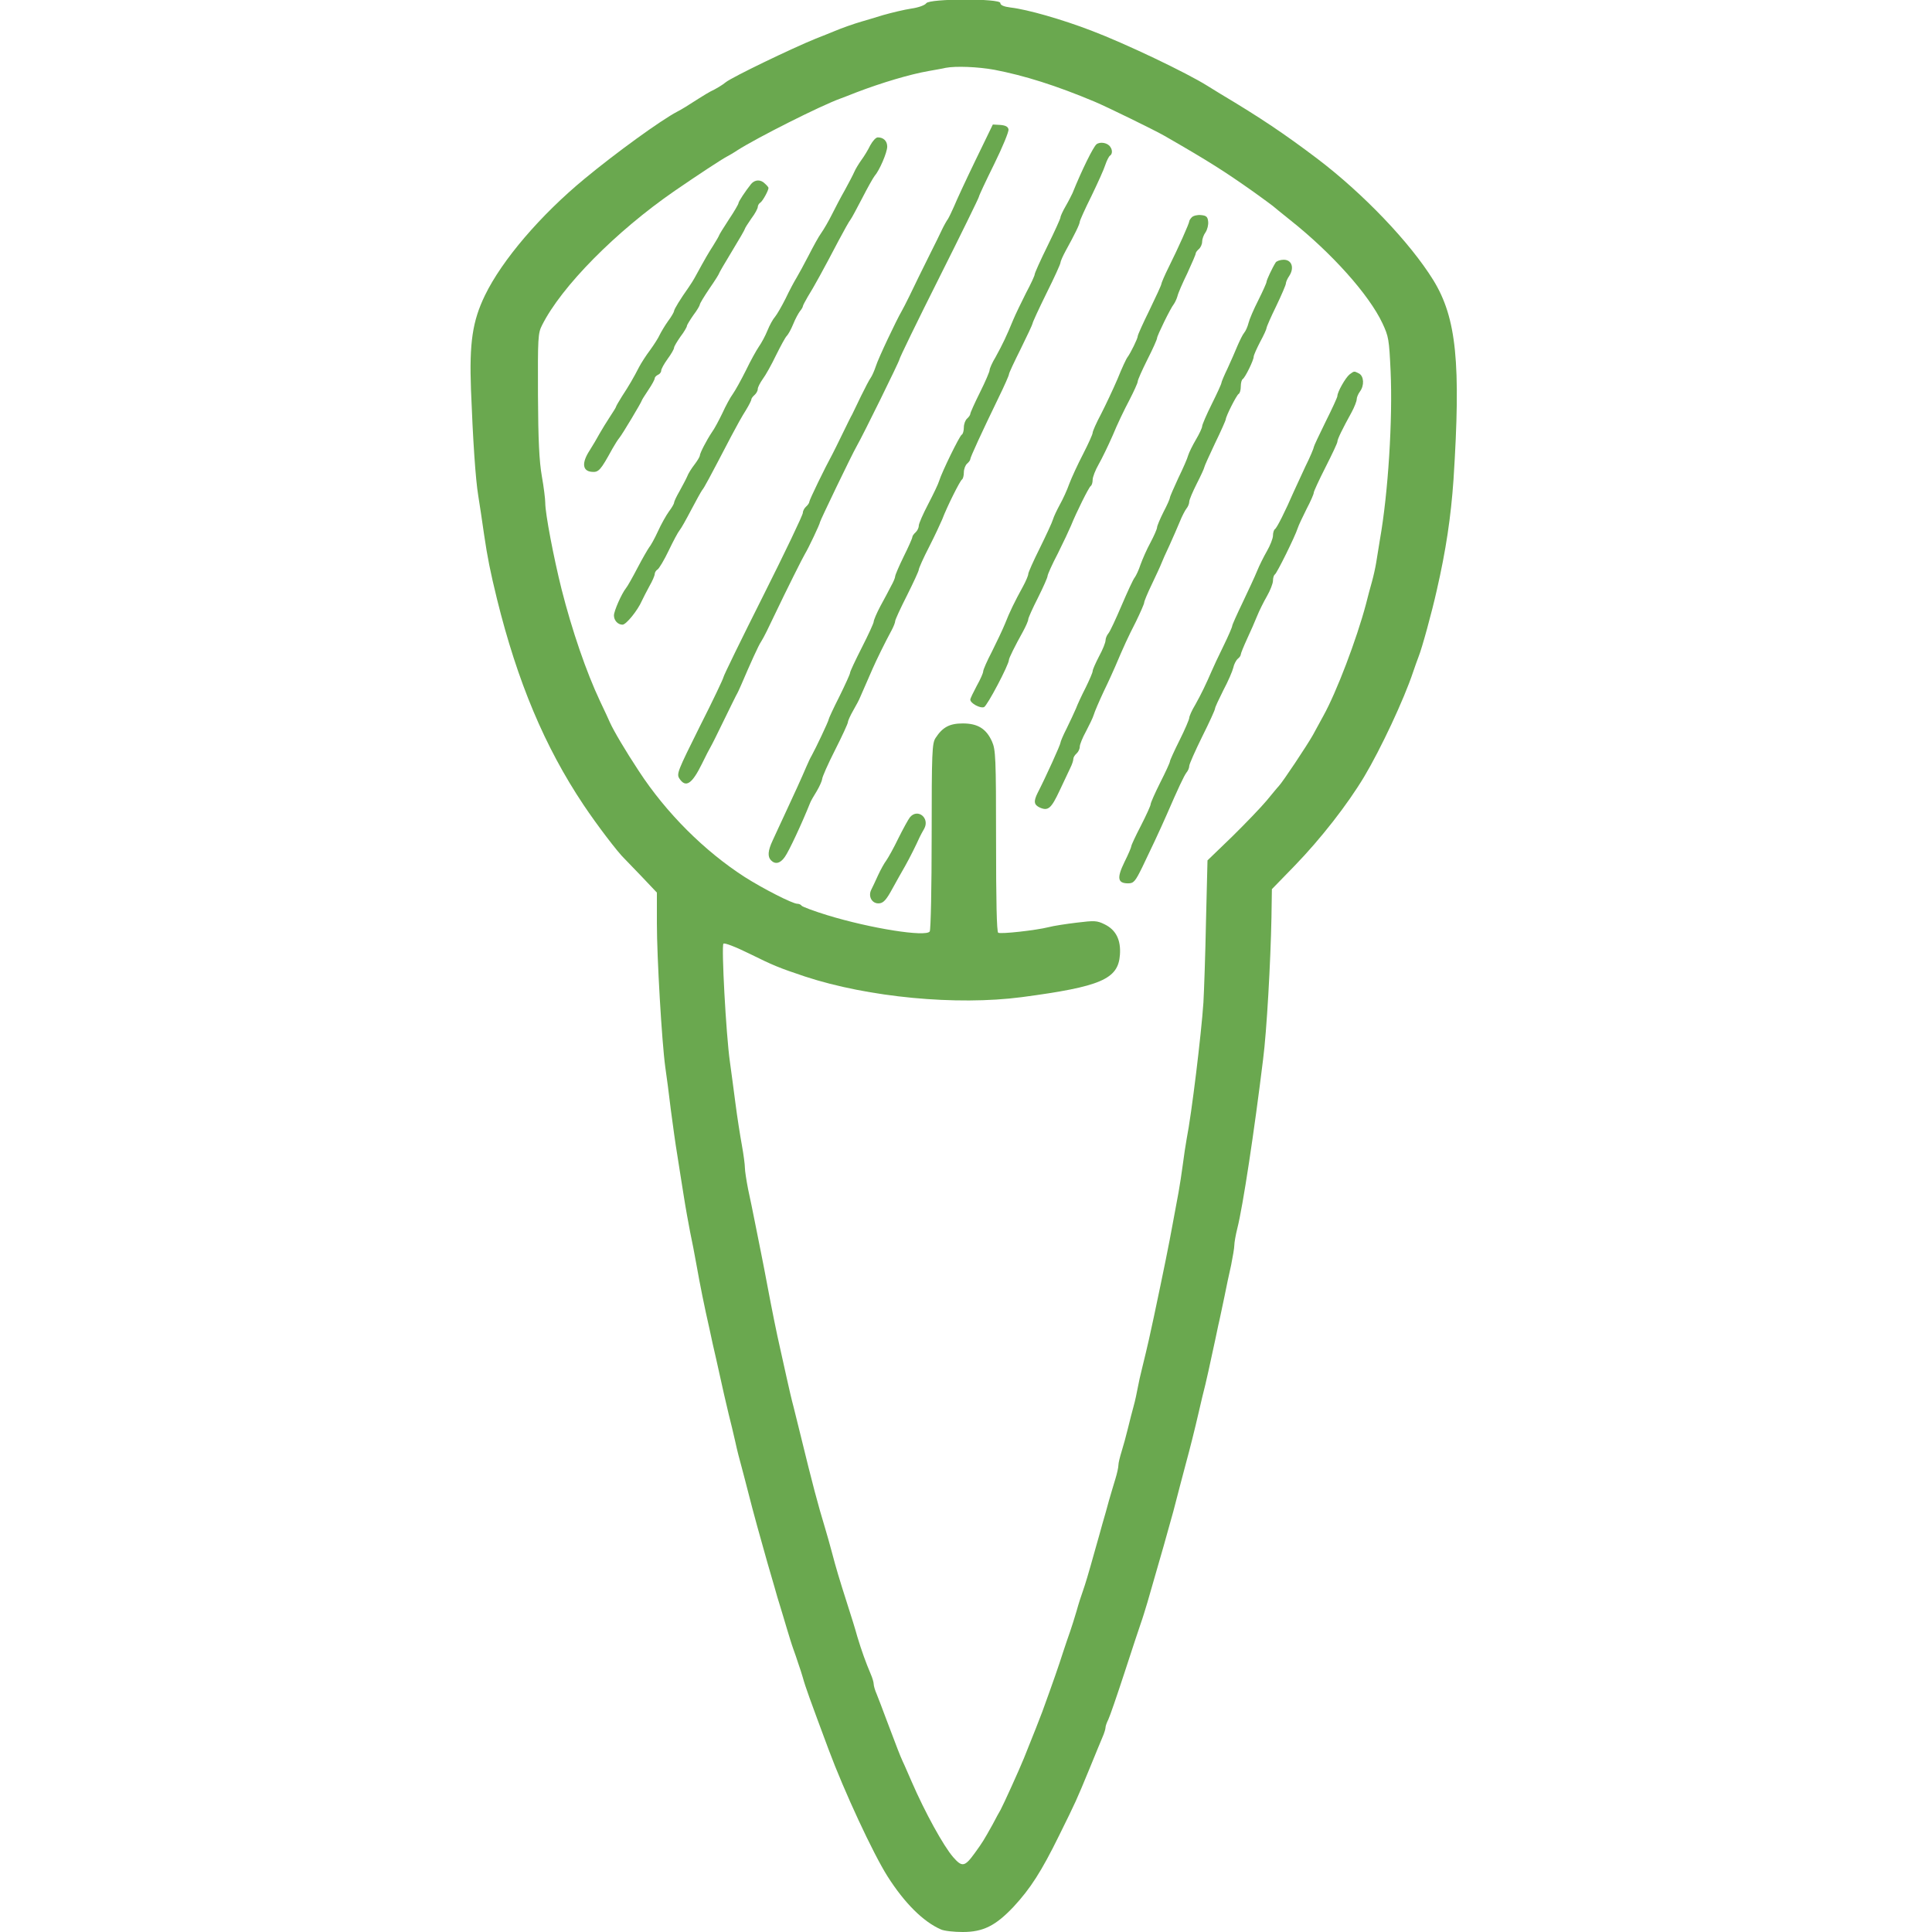 <?xml version="1.0" standalone="no"?>
<!DOCTYPE svg PUBLIC "-//W3C//DTD SVG 20010904//EN"
 "http://www.w3.org/TR/2001/REC-SVG-20010904/DTD/svg10.dtd">
<svg version="1.0" xmlns="http://www.w3.org/2000/svg"
 width="900pt" height="900pt" viewBox="0 0 900 900"
 preserveAspectRatio="xMidYMid meet">
<g transform="translate(0,900) scale(0.1,-0.1)"
fill="#6aa84f" stroke="none">
<path d="M4315 8985 c-6 -9 -35 -20 -70 -25 -33 -5 -91 -19 -130 -30 -38 -12
-83 -25 -100 -30 -38 -11 -92 -30 -130 -46 -16 -7 -55 -22 -85 -34 -111 -45
-389 -179 -419 -203 -14 -12 -47 -32 -71 -43 -8 -4 -33 -19 -55 -33 -56 -36
-77 -49 -100 -61 -75 -39 -286 -192 -431 -312 -206 -170 -385 -379 -465 -544
-58 -120 -73 -220 -65 -439 9 -233 21 -417 34 -495 6 -36 18 -117 27 -180 16
-108 28 -169 60 -300 95 -385 222 -688 403 -959 62 -93 161 -223 191 -251 3
-3 39 -40 79 -82 l72 -76 0 -143 c0 -159 23 -552 39 -669 6 -41 18 -131 26
-200 9 -69 22 -163 30 -210 7 -47 21 -132 30 -190 9 -58 23 -134 30 -170 8
-36 21 -105 30 -155 16 -90 35 -186 61 -300 7 -33 20 -94 30 -135 32 -146 46
-206 59 -260 8 -30 21 -86 30 -125 8 -38 22 -92 30 -120 7 -27 21 -79 30 -115
25 -99 59 -221 90 -330 9 -30 23 -80 32 -110 8 -30 21 -73 28 -95 7 -22 20
-67 30 -100 10 -33 23 -76 30 -95 7 -19 18 -51 24 -70 7 -19 16 -48 21 -65 12
-44 34 -104 120 -335 73 -196 207 -484 274 -590 80 -126 167 -212 249 -248 15
-7 61 -12 102 -12 95 0 153 29 237 118 78 84 130 165 212 332 79 160 80 162
141 310 26 63 53 130 61 148 8 18 14 38 14 45 0 7 6 23 13 37 7 14 41 113 76
220 35 107 69 211 76 230 7 19 20 62 30 95 65 224 97 337 121 425 22 86 43
164 59 225 18 66 40 153 60 240 9 39 22 95 30 125 7 30 21 91 30 135 10 44 23
107 30 140 8 33 20 94 29 135 8 41 22 107 31 146 8 40 15 81 15 93 0 12 6 47
14 79 26 102 79 452 120 787 17 131 35 454 39 661 l2 132 106 109 c122 126
246 285 324 415 77 129 185 359 228 488 8 25 20 56 25 70 16 39 63 211 85 310
43 187 66 343 78 515 35 545 14 754 -94 930 -109 176 -327 404 -542 567 -151
114 -262 189 -450 301 -11 7 -38 23 -60 37 -97 61 -382 197 -540 257 -138 53
-299 99 -377 108 -32 4 -48 11 -48 21 0 22 -331 21 -345 -1z m317 -310 c140
-27 287 -73 468 -149 59 -25 276 -131 325 -159 207 -119 279 -165 415 -261 47
-34 87 -63 90 -66 3 -3 39 -32 80 -65 193 -153 367 -347 430 -481 29 -62 31
-75 38 -223 10 -224 -11 -566 -50 -786 -5 -33 -13 -80 -17 -105 -4 -25 -13
-65 -20 -90 -7 -25 -20 -72 -28 -105 -43 -162 -137 -410 -199 -521 -13 -24
-35 -64 -48 -88 -27 -48 -140 -218 -159 -238 -7 -7 -32 -38 -57 -68 -25 -30
-97 -105 -160 -167 l-115 -111 -7 -284 c-3 -155 -9 -326 -12 -378 -10 -149
-55 -519 -78 -635 -5 -27 -13 -81 -18 -120 -5 -38 -14 -97 -20 -130 -6 -33
-18 -96 -26 -140 -19 -105 -42 -218 -89 -440 -16 -75 -26 -122 -55 -240 -7
-27 -16 -68 -20 -90 -4 -22 -12 -60 -19 -85 -7 -25 -19 -72 -27 -105 -8 -33
-21 -81 -29 -106 -8 -26 -15 -54 -15 -64 0 -10 -6 -38 -14 -64 -8 -25 -21 -71
-30 -101 -8 -30 -22 -80 -31 -110 -8 -30 -22 -79 -30 -107 -39 -140 -49 -171
-60 -203 -7 -19 -21 -62 -30 -95 -10 -33 -23 -76 -30 -95 -7 -19 -22 -64 -34
-100 -17 -54 -44 -132 -96 -275 -7 -20 -44 -113 -85 -215 -24 -59 -95 -215
-109 -241 -5 -8 -22 -39 -37 -68 -42 -75 -46 -82 -83 -133 -47 -65 -59 -67
-101 -19 -45 52 -131 208 -193 351 -16 36 -34 79 -42 95 -14 31 -23 55 -76
195 -17 47 -38 100 -45 118 -8 18 -14 39 -14 47 0 8 -6 29 -14 47 -23 54 -43
110 -62 173 -9 33 -30 101 -46 150 -39 122 -53 169 -73 245 -10 36 -23 85 -31
110 -34 112 -58 202 -118 448 -8 31 -21 84 -29 117 -9 33 -23 94 -32 135 -9
41 -23 102 -30 135 -18 78 -40 189 -60 295 -9 47 -22 117 -30 155 -8 39 -21
104 -29 145 -8 41 -22 109 -31 150 -8 41 -15 86 -15 100 0 14 -6 61 -14 105
-8 44 -22 132 -30 195 -8 63 -20 151 -26 195 -18 127 -40 539 -30 549 5 5 55
-14 122 -47 109 -54 138 -66 258 -106 295 -97 705 -136 1010 -96 369 49 449
84 457 197 5 69 -18 116 -71 142 -36 18 -48 18 -130 8 -50 -6 -109 -15 -131
-21 -60 -15 -223 -33 -235 -26 -7 4 -10 149 -10 428 0 390 -2 425 -19 463 -27
60 -67 84 -136 84 -61 0 -94 -17 -127 -68 -16 -25 -18 -63 -18 -457 0 -237 -4
-436 -9 -444 -17 -27 -276 14 -478 76 -62 19 -115 39 -119 44 -3 5 -12 9 -20
9 -22 0 -159 70 -244 124 -188 121 -366 298 -494 494 -62 94 -117 187 -135
227 -5 11 -25 56 -46 99 -64 136 -130 328 -179 521 -37 148 -76 352 -76 402 0
18 -7 75 -16 125 -12 69 -17 167 -18 378 -1 267 0 288 19 325 90 180 344 437
618 626 112 77 219 147 242 159 11 6 34 19 50 30 89 57 388 208 480 241 11 4
45 17 75 29 118 45 249 84 335 99 33 6 69 12 80 15 47 9 150 5 227 -9z"/>
<path d="M4544 8253 c-45 -93 -89 -188 -99 -213 -11 -25 -24 -52 -29 -60 -6
-8 -19 -31 -28 -50 -9 -19 -33 -69 -54 -110 -48 -96 -65 -132 -98 -200 -15
-30 -31 -62 -36 -70 -23 -39 -109 -220 -120 -256 -7 -21 -18 -46 -24 -54 -6
-8 -26 -46 -45 -85 -18 -38 -37 -77 -41 -85 -5 -8 -25 -49 -45 -90 -20 -41
-41 -84 -47 -95 -34 -62 -108 -214 -108 -223 0 -5 -7 -15 -15 -22 -8 -7 -15
-20 -15 -29 0 -10 -83 -184 -185 -387 -102 -203 -185 -373 -185 -379 0 -5 -49
-109 -110 -229 -104 -209 -109 -221 -95 -243 30 -45 59 -25 106 71 16 33 34
68 39 76 5 8 32 62 60 120 28 58 55 112 59 120 5 8 16 31 24 50 41 96 82 187
92 200 5 8 18 31 27 50 9 19 28 58 41 85 49 103 128 261 137 275 16 26 70 140
70 148 0 6 148 314 170 352 30 52 200 398 200 406 0 6 83 177 185 380 102 203
185 373 185 377 0 5 32 73 71 152 39 79 69 152 67 162 -2 13 -14 19 -38 21
l-35 2 -81 -167z"/>
<path d="M4054 8323 c-10 -21 -29 -52 -41 -68 -12 -17 -27 -41 -33 -55 -6 -14
-26 -52 -44 -85 -19 -33 -46 -85 -61 -115 -15 -30 -37 -68 -49 -85 -12 -16
-38 -64 -59 -105 -21 -41 -47 -88 -57 -105 -10 -16 -33 -59 -50 -95 -18 -36
-40 -74 -49 -85 -10 -11 -26 -40 -36 -65 -10 -25 -28 -58 -40 -75 -11 -16 -39
-66 -60 -110 -22 -44 -49 -93 -61 -110 -12 -16 -34 -57 -49 -90 -16 -33 -37
-73 -49 -89 -24 -36 -56 -97 -56 -109 0 -4 -11 -23 -24 -40 -14 -18 -30 -43
-35 -57 -6 -14 -23 -45 -36 -69 -14 -24 -25 -48 -25 -53 0 -5 -11 -24 -24 -41
-13 -18 -36 -59 -51 -92 -15 -33 -34 -67 -41 -75 -6 -8 -31 -51 -54 -95 -23
-44 -47 -87 -54 -95 -20 -25 -56 -106 -56 -127 0 -23 18 -43 40 -43 17 0 71
67 90 111 6 13 22 44 35 68 14 24 25 50 25 57 0 7 6 17 13 21 7 4 31 44 52 88
21 44 44 87 51 95 7 8 31 51 54 95 23 44 46 85 51 92 9 10 30 49 137 254 22
42 51 94 66 117 14 23 26 46 26 51 0 5 7 14 15 21 8 7 15 19 15 28 0 8 11 29
23 46 13 17 41 67 62 111 22 44 44 85 50 90 6 6 20 30 30 55 10 25 25 52 32
61 7 8 13 19 13 22 0 4 11 24 23 45 26 41 75 130 144 262 25 47 49 90 55 97 5
6 29 51 54 99 25 49 51 95 58 104 23 26 59 110 59 137 0 26 -17 43 -44 43 -9
0 -24 -17 -35 -37z"/>
<path d="M5108 8328 c-15 -12 -68 -119 -112 -228 -4 -8 -17 -35 -31 -59 -14
-24 -25 -48 -25 -54 0 -5 -27 -65 -60 -132 -33 -67 -60 -127 -60 -133 0 -6
-18 -45 -40 -86 -21 -42 -49 -99 -61 -128 -29 -71 -49 -113 -81 -171 -16 -26
-28 -54 -28 -61 0 -7 -20 -54 -45 -104 -25 -50 -45 -95 -45 -100 0 -5 -7 -15
-15 -22 -8 -7 -15 -25 -15 -41 0 -15 -4 -31 -10 -34 -11 -7 -93 -175 -105
-215 -4 -14 -27 -62 -51 -108 -24 -46 -44 -91 -44 -101 0 -10 -7 -24 -15 -31
-8 -7 -15 -17 -15 -22 0 -5 -18 -46 -40 -90 -22 -45 -40 -87 -40 -93 0 -6 -8
-26 -19 -45 -10 -19 -32 -62 -50 -94 -17 -32 -31 -65 -31 -72 0 -7 -25 -61
-55 -120 -30 -59 -55 -112 -55 -118 0 -6 -23 -56 -50 -111 -28 -55 -50 -103
-50 -107 0 -7 -60 -134 -79 -168 -5 -8 -16 -31 -24 -50 -22 -52 -60 -135 -102
-225 -20 -44 -46 -98 -56 -121 -22 -47 -24 -75 -7 -92 20 -20 43 -14 64 16 19
26 80 157 118 252 3 8 17 33 31 55 13 22 24 47 25 56 0 9 27 70 60 135 33 65
60 124 60 130 0 6 11 31 25 55 14 24 28 51 31 59 6 14 13 29 59 135 17 39 57
121 89 180 9 17 16 35 16 41 0 7 25 61 55 120 30 60 55 114 55 120 0 6 21 54
48 106 26 51 53 109 61 128 23 61 83 180 92 186 5 3 9 18 9 33 0 16 7 34 15
41 8 7 15 16 15 21 0 9 53 124 131 285 27 55 49 105 49 110 0 6 25 59 55 119
30 61 55 114 55 118 0 5 29 68 65 141 36 72 65 136 65 142 0 6 11 31 24 55 42
76 66 125 66 136 0 5 24 59 54 119 29 60 59 126 65 146 7 21 17 40 22 43 11 7
12 26 1 41 -12 19 -47 25 -64 12z"/>
<path d="M3499 8143 c-27 -34 -59 -82 -59 -90 0 -4 -20 -39 -45 -76 -25 -38
-45 -71 -45 -73 0 -2 -12 -23 -27 -47 -25 -39 -36 -58 -82 -142 -9 -17 -24
-41 -34 -55 -37 -52 -67 -101 -67 -109 0 -4 -12 -26 -28 -47 -15 -21 -32 -50
-39 -64 -6 -14 -26 -45 -44 -70 -19 -25 -42 -61 -52 -80 -24 -47 -47 -87 -80
-137 -15 -24 -27 -45 -27 -47 0 -3 -13 -24 -29 -48 -16 -24 -37 -59 -48 -78
-10 -19 -31 -54 -46 -78 -38 -58 -34 -96 9 -100 33 -3 41 6 97 108 11 19 25
42 32 50 13 15 105 169 105 175 0 2 14 24 30 48 17 25 30 49 30 55 0 5 7 12
15 16 8 3 15 12 15 19 0 8 14 33 30 55 17 23 30 46 30 52 0 6 14 29 30 52 17
22 30 45 30 50 0 4 14 27 30 50 17 22 30 45 30 49 0 5 20 38 45 75 25 36 45
68 45 71 0 2 27 49 60 103 33 54 60 101 60 104 0 3 14 25 30 48 17 22 30 47
30 54 0 7 6 17 13 21 10 7 37 55 37 68 0 2 -7 11 -16 19 -20 21 -47 20 -65 -1z"/>
<path d="M5552 7988 c-6 -6 -12 -15 -12 -19 0 -9 -50 -122 -96 -214 -19 -38
-34 -74 -34 -78 0 -5 -25 -59 -55 -121 -30 -61 -55 -116 -55 -122 0 -11 -33
-78 -47 -97 -6 -7 -27 -52 -47 -102 -21 -49 -56 -123 -77 -164 -22 -41 -39
-80 -39 -87 0 -7 -20 -51 -44 -98 -25 -48 -54 -111 -65 -140 -10 -29 -30 -72
-44 -97 -13 -24 -28 -55 -32 -69 -4 -14 -32 -74 -61 -133 -30 -60 -54 -114
-54 -121 0 -7 -11 -33 -24 -57 -39 -71 -63 -120 -84 -174 -11 -27 -39 -86 -61
-130 -23 -44 -41 -85 -41 -93 0 -7 -13 -37 -30 -67 -16 -30 -30 -59 -30 -64 0
-17 46 -42 64 -35 15 6 116 198 116 220 0 8 27 63 66 133 13 24 24 49 24 56 0
6 20 51 45 100 25 50 45 95 45 102 0 6 21 54 48 105 26 52 53 110 61 129 24
60 83 179 92 185 5 3 9 16 9 29 0 13 13 46 28 72 15 26 45 88 66 136 20 49 55
122 77 163 21 41 39 80 39 87 0 7 20 52 45 102 25 49 45 94 45 100 0 11 63
140 78 158 5 7 13 23 17 37 3 14 24 62 46 107 21 46 39 87 39 92 0 5 7 14 15
21 8 7 15 22 15 34 0 12 7 32 16 44 8 12 14 35 12 50 -2 22 -9 28 -33 30 -17
2 -36 -3 -43 -10z"/>
<path d="M5943 7778 c-17 -27 -43 -83 -43 -91 0 -5 -17 -43 -38 -85 -22 -43
-42 -90 -46 -107 -4 -16 -13 -37 -20 -45 -7 -8 -20 -35 -31 -60 -10 -25 -31
-72 -46 -105 -16 -33 -29 -64 -29 -68 0 -5 -20 -49 -45 -99 -25 -50 -45 -97
-45 -104 0 -7 -13 -35 -29 -62 -16 -27 -32 -60 -36 -73 -3 -13 -24 -61 -46
-106 -21 -46 -39 -86 -39 -91 0 -5 -13 -35 -30 -67 -16 -32 -30 -65 -30 -72 0
-7 -14 -39 -31 -71 -17 -31 -37 -77 -46 -102 -8 -25 -21 -52 -27 -60 -7 -8
-34 -67 -61 -130 -27 -63 -54 -122 -62 -131 -7 -8 -13 -23 -13 -32 0 -10 -13
-43 -30 -74 -16 -31 -30 -62 -30 -69 0 -7 -15 -41 -32 -76 -18 -35 -39 -80
-46 -99 -8 -18 -27 -60 -43 -92 -16 -31 -29 -62 -29 -67 0 -9 -68 -159 -106
-233 -20 -40 -18 -56 10 -69 39 -17 53 -4 92 79 20 43 43 91 50 106 8 16 14
34 14 42 0 7 7 18 15 25 8 7 15 21 15 32 0 10 13 42 29 71 15 29 32 63 36 77
4 14 25 63 47 110 23 47 46 99 53 115 39 92 60 138 96 208 21 43 39 84 39 90
0 6 16 45 36 86 20 42 40 85 44 96 4 11 21 49 38 85 16 36 38 85 48 110 10 25
24 52 31 61 7 8 13 23 13 32 0 9 16 46 35 84 19 37 35 72 35 76 0 4 23 55 50
112 28 57 50 108 50 111 0 14 50 113 60 119 6 3 10 19 10 35 0 16 4 31 9 34
12 8 51 88 51 104 0 7 14 38 30 69 17 31 30 60 30 65 0 5 20 51 45 102 25 52
45 99 45 105 0 7 7 23 16 36 24 37 12 75 -26 75 -16 0 -32 -6 -37 -12z"/>
<path d="M6287 7256 c-19 -15 -57 -82 -57 -101 0 -6 -25 -60 -55 -120 -30 -61
-55 -114 -55 -118 0 -5 -17 -46 -39 -90 -21 -45 -45 -98 -54 -117 -40 -92 -79
-170 -88 -175 -5 -4 -9 -17 -9 -30 0 -13 -13 -46 -28 -72 -15 -26 -36 -68 -46
-93 -10 -25 -41 -91 -67 -146 -27 -56 -49 -105 -49 -110 0 -5 -18 -47 -41 -94
-23 -47 -48 -100 -55 -117 -25 -58 -48 -106 -76 -156 -16 -26 -28 -54 -28 -61
0 -7 -20 -54 -45 -104 -25 -50 -45 -94 -45 -99 0 -5 -20 -49 -45 -98 -25 -50
-45 -95 -45 -102 0 -6 -20 -50 -45 -99 -25 -48 -45 -91 -45 -96 0 -5 -14 -38
-32 -74 -36 -74 -32 -99 17 -99 26 0 33 8 66 75 34 70 83 174 114 245 52 120
81 182 92 196 7 8 13 22 13 31 0 8 27 69 60 136 33 66 60 125 60 131 0 6 18
44 39 86 22 41 42 88 46 104 3 16 13 35 21 42 8 6 14 15 14 20 0 5 13 37 29
72 16 34 37 82 47 107 10 25 31 67 46 93 15 26 28 59 28 72 0 13 4 26 9 29 10
7 94 177 106 215 4 13 23 53 41 89 19 36 34 70 34 77 0 6 25 60 55 119 30 59
55 112 55 118 0 12 23 59 66 137 13 24 24 52 24 61 0 9 7 25 15 36 21 28 19
71 -4 84 -24 12 -22 12 -44 -4z"/>
<path d="M4239 5193 c-8 -10 -32 -54 -54 -98 -21 -44 -47 -90 -56 -103 -10
-13 -27 -44 -39 -70 -12 -26 -26 -57 -32 -68 -15 -32 6 -66 39 -62 19 2 33 18
60 68 20 36 46 83 59 105 21 37 52 99 68 135 4 8 13 26 21 39 28 50 -30 97
-66 54z"/>
</g>
</svg>
